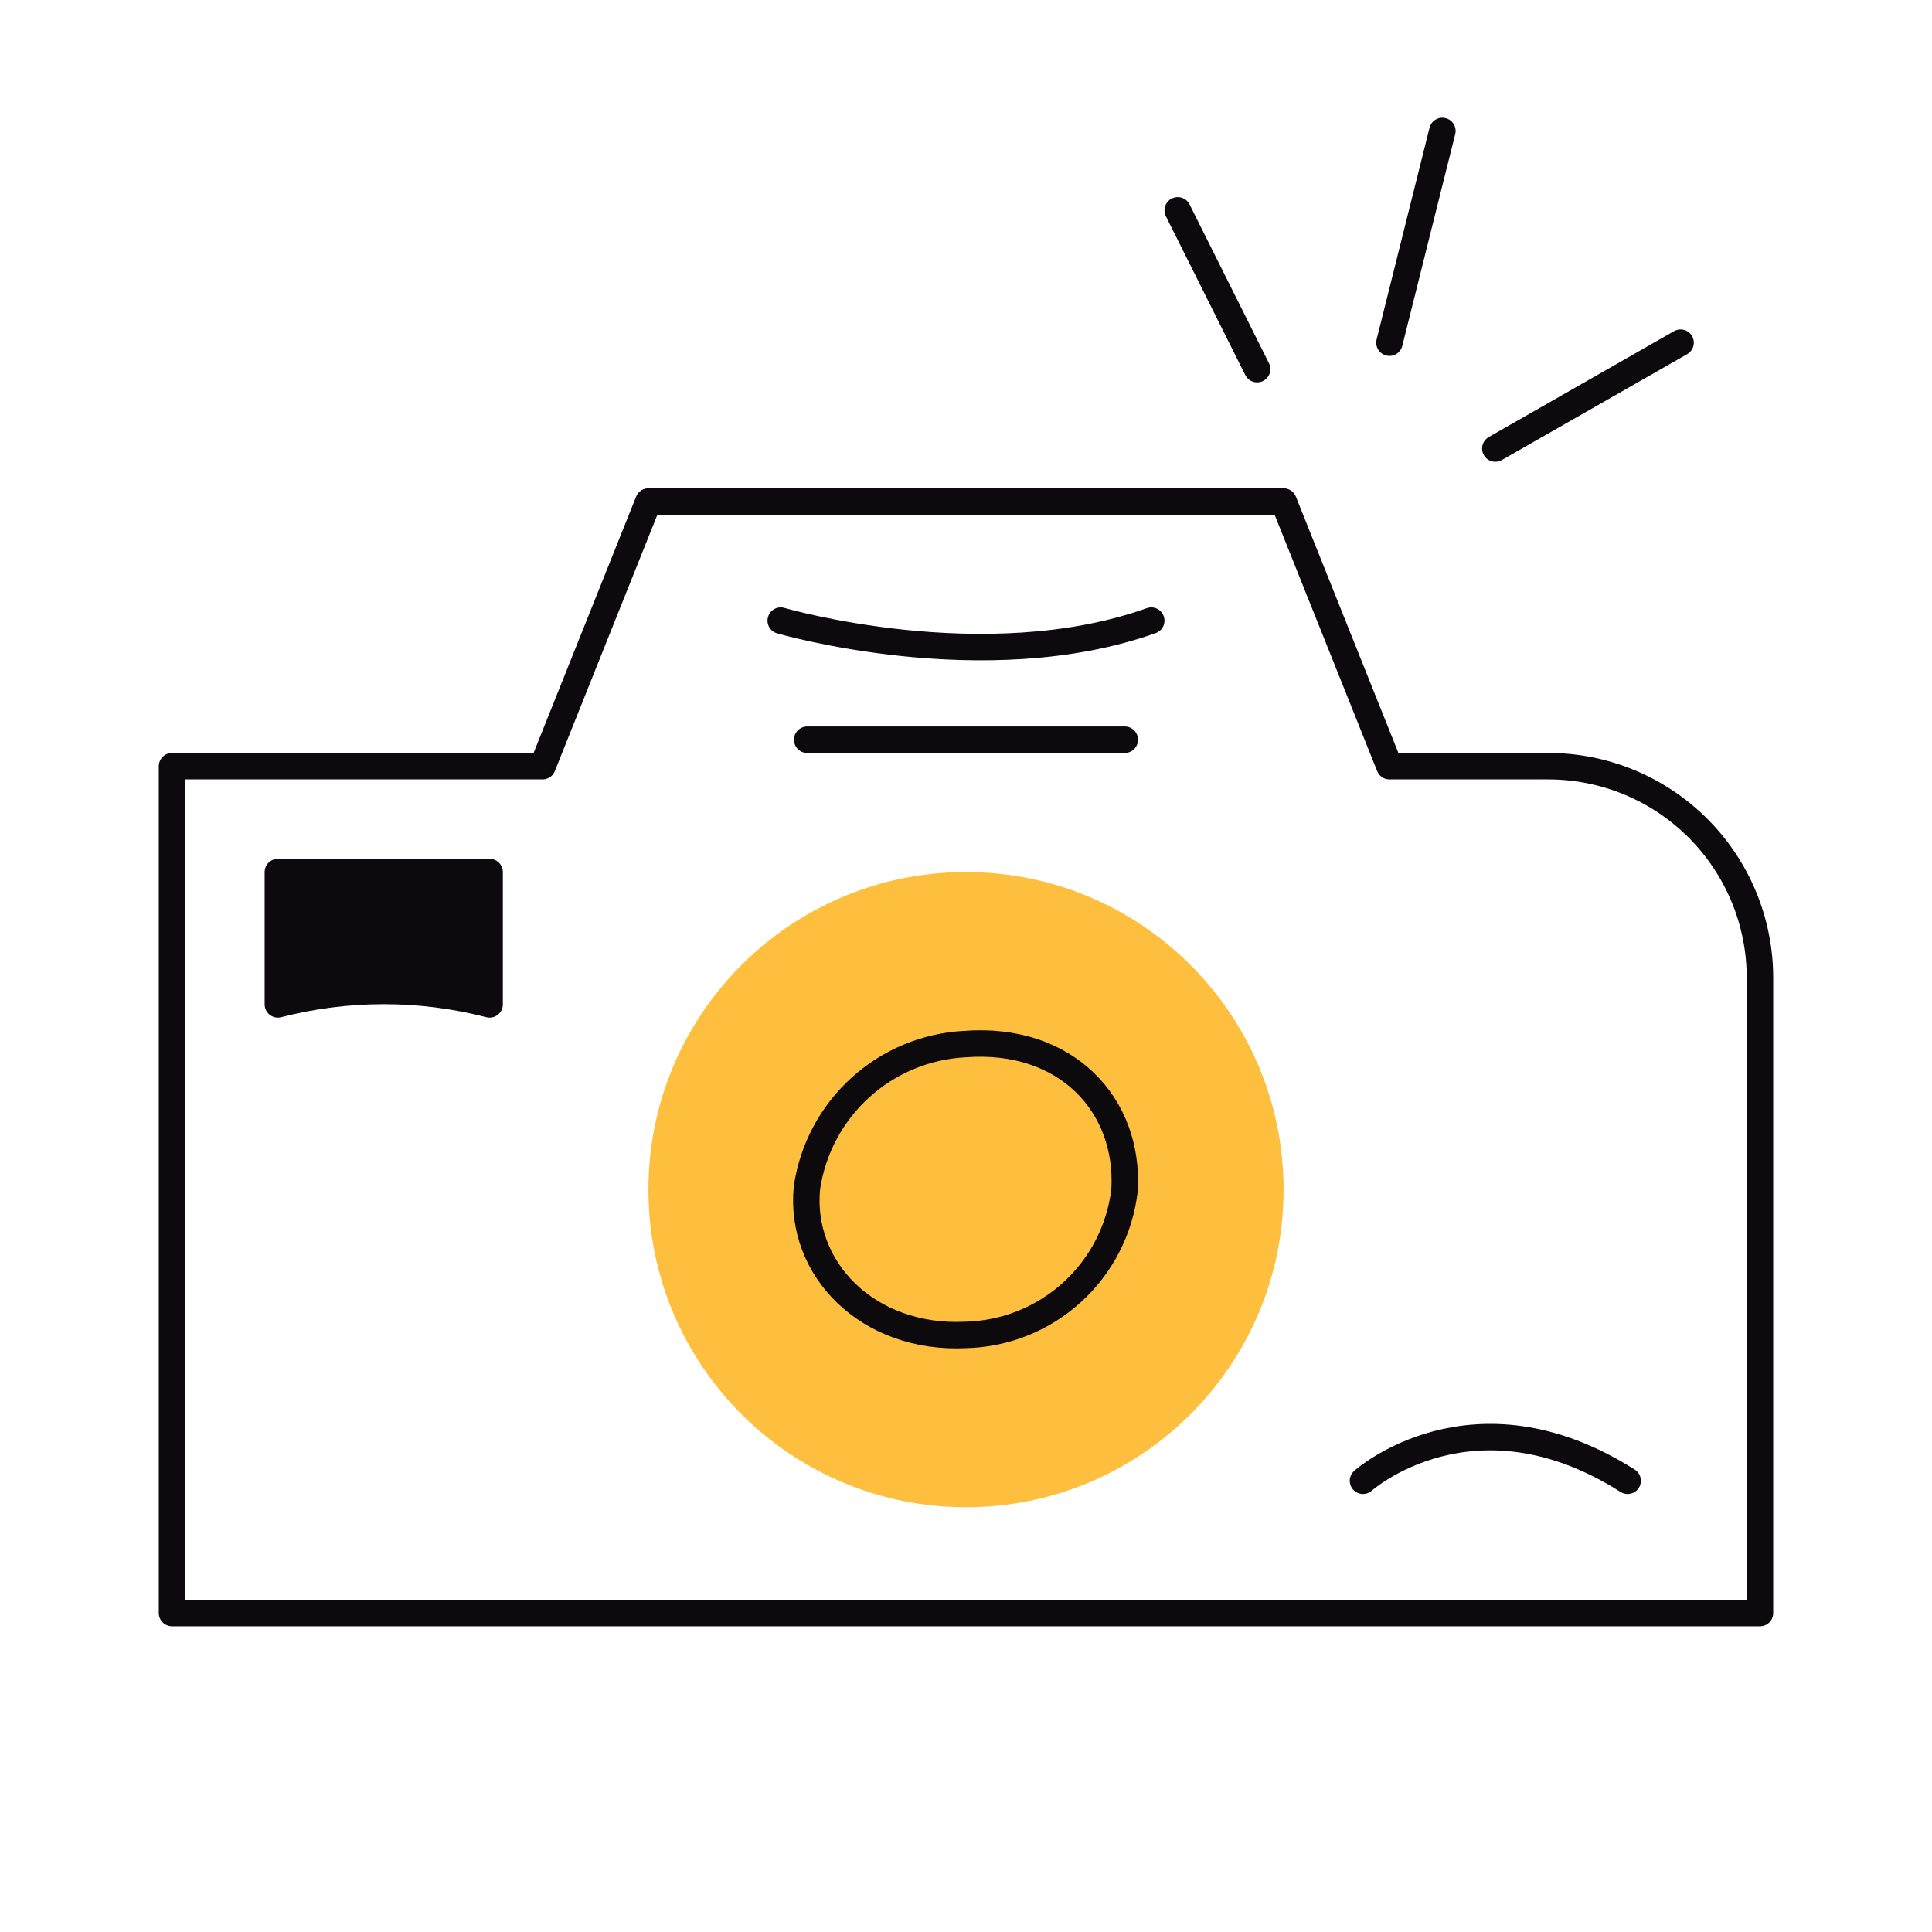 <svg fill="none" version="1.1" viewBox="0 0 73 73" xmlns="http://www.w3.org/2000/svg">
    <title>Picture/Video Mission</title>
    <g transform="translate(77.83 10.67)">
        <g stroke="#0c0a0c" stroke-linecap="round" stroke-linejoin="round">
            <path d="m-57.33 18.28h-14v32h60v-24c0-2.122-0.843-4.157-2.343-5.657-1.5-1.5-3.535-2.343-5.657-2.343h-6l-4-10h-24z"/>
            <path d="m-48.33 12.78s7.69 2.25 14 0"/>
            <path d="m-47.33 17.28h12"/>
        </g>
        <path d="m-41.33 46.28c6.627 0 12-5.373 12-12s-5.373-12-12-12-12 5.373-12 12 5.373 12 12 12z" fill="#ffbf3e"/>
        <g stroke="#0c0a0c" stroke-linecap="round" stroke-linejoin="round">
            <path d="m-35.34 34.3c-0.173 1.482-0.875 2.851-1.978 3.856-1.102 1.005-2.531 1.578-4.022 1.614-3.71 0.18-6.3-2.5-6-5.56 0.213-1.456 0.925-2.793 2.014-3.783 1.089-0.99 2.487-1.572 3.956-1.647 3.84-0.29 6.22 2.31 6.03 5.52z"/>
            <path d="m-59.33 27.28v-5h-8v5c2.624-0.677 5.376-0.677 8 0z" fill="#0c0a0c"/>
            <path d="m-25.33 2.278 2-8"/>
            <path d="m-30.33 3.278-3-6"/>
            <path d="m-26.33 45.28s4.15-3.71 10 0"/>
            <path d="m-21.33 6.278 7-4"/>
        </g>
    </g>
</svg>
